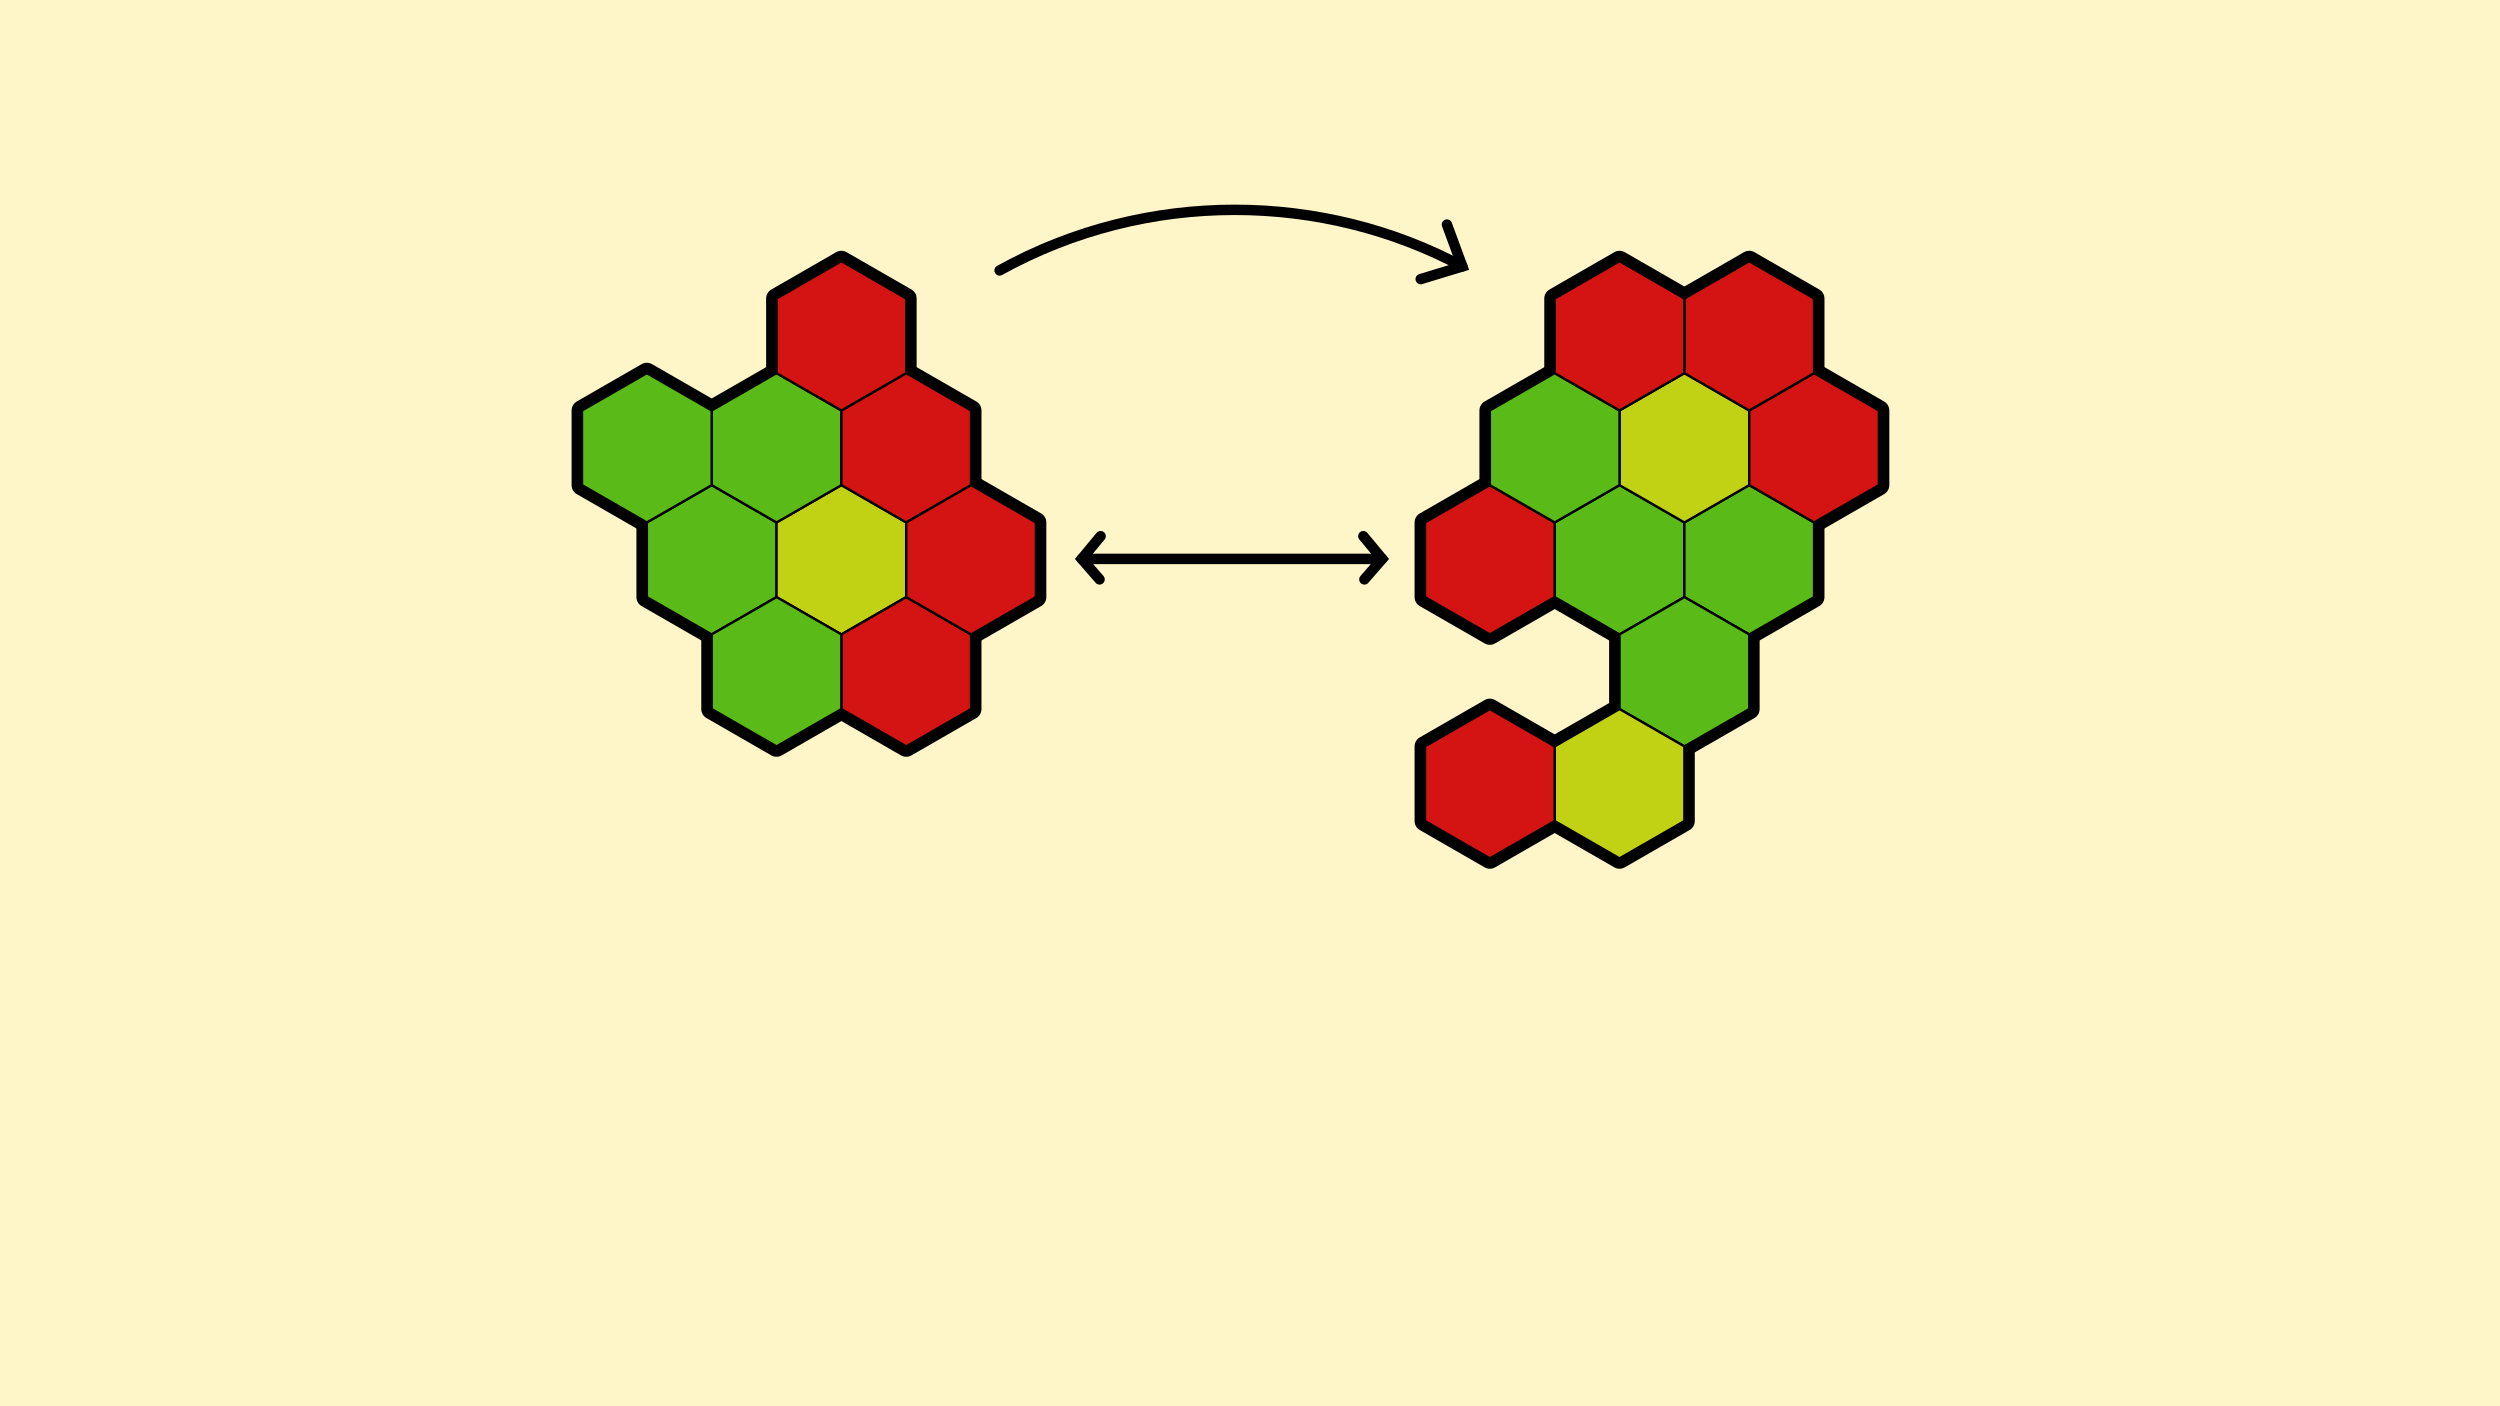 <?xml version="1.0" encoding="UTF-8" standalone="no"?>
<!-- Created with Inkscape (http://www.inkscape.org/) -->

<svg
   xmlns:dc="http://purl.org/dc/elements/1.1/"
   xmlns:cc="http://creativecommons.org/ns#"
   xmlns:rdf="http://www.w3.org/1999/02/22-rdf-syntax-ns#"
   xmlns:svg="http://www.w3.org/2000/svg"
   xmlns="http://www.w3.org/2000/svg"
   xmlns:sodipodi="http://sodipodi.sourceforge.net/DTD/sodipodi-0.dtd"
   xmlns:inkscape="http://www.inkscape.org/namespaces/inkscape"
   width="1920"
   height="1080"
   viewBox="0 0 1920 1080"
   id="svg2"
   version="1.1"
   inkscape:version="0.92.1 r15371"
   sodipodi:docname="cs_introduction_32.svg">
  <rect x="0" y="0" width="1920" height="1080" fill="#333333" stroke="none"/>
  <defs
     id="defs4" />
  <sodipodi:namedview
     id="base"
     pagecolor="#ffffff"
     bordercolor="#666666"
     borderopacity="1.0"
     inkscape:pageopacity="0.0"
     inkscape:pageshadow="2"
     inkscape:zoom="0.4596194"
     inkscape:cx="868.17967"
     inkscape:cy="565.32969"
     inkscape:document-units="px"
     inkscape:current-layer="layer1"
     showgrid="false"
     units="px"
     inkscape:window-width="1920"
     inkscape:window-height="1177"
     inkscape:window-x="1912"
     inkscape:window-y="-8"
     inkscape:window-maximized="1" />
  <g
     inkscape:label="Layer 1"
     inkscape:groupmode="layer"
     id="layer1"
     transform="translate(0,27.638)">
    <rect
       style="fill:#fef5c8;fill-opacity:1;stroke:#ffffff;stroke-width:0;stroke-linecap:round;stroke-linejoin:round;stroke-miterlimit:4;stroke-dasharray:none;stroke-opacity:0"
       id="rect4489"
       width="1920"
       height="1080"
       x="-2.6041668e-016"
       y="-27.638" />
    <g
       id="g5102"
       style="fill:none;stroke-width:16;stroke-miterlimit:4;stroke-dasharray:none">
      <path
         transform="matrix(1.818,0,0,1.813,-947.068,-964.708)"
         d="m 848.97,769.796 -27.386,15.811 -27.386,-15.811 0,-31.623 27.386,-15.811 27.386,15.811 z"
         inkscape:randomized="0"
         inkscape:rounded="0"
         inkscape:flatsided="true"
         sodipodi:arg2="1.0471976"
         sodipodi:arg1="0.52359878"
         sodipodi:r2="27.386127"
         sodipodi:r1="31.622778"
         sodipodi:cy="753.98492"
         sodipodi:cx="821.58386"
         sodipodi:sides="6"
         id="path4506-2-5-7-4-6-17-7"
         style="fill:none;fill-opacity:1;stroke:#000000;stroke-width:8.812;stroke-linecap:round;stroke-linejoin:round;stroke-miterlimit:4;stroke-dasharray:none;stroke-opacity:1"
         sodipodi:type="star" />
      <path
         transform="matrix(1.818,0,0,1.813,-847.465,-964.708)"
         d="m 848.97,769.796 -27.386,15.811 -27.386,-15.811 0,-31.623 27.386,-15.811 27.386,15.811 z"
         inkscape:randomized="0"
         inkscape:rounded="0"
         inkscape:flatsided="true"
         sodipodi:arg2="1.0471976"
         sodipodi:arg1="0.52359878"
         sodipodi:r2="27.386127"
         sodipodi:r1="31.622778"
         sodipodi:cy="753.98492"
         sodipodi:cx="821.58386"
         sodipodi:sides="6"
         id="path4506-2-5-7-4-6-17-7-4"
         style="fill:none;fill-opacity:1;stroke:#000000;stroke-width:8.812;stroke-linecap:round;stroke-linejoin:round;stroke-miterlimit:4;stroke-dasharray:none;stroke-opacity:1"
         sodipodi:type="star" />
      <path
         transform="matrix(1.818,0,0,1.813,-897.266,-1050.7)"
         d="m 848.97,769.796 -27.386,15.811 -27.386,-15.811 0,-31.623 27.386,-15.811 27.386,15.811 z"
         inkscape:randomized="0"
         inkscape:rounded="0"
         inkscape:flatsided="true"
         sodipodi:arg2="1.0471976"
         sodipodi:arg1="0.52359878"
         sodipodi:r2="27.386127"
         sodipodi:r1="31.622778"
         sodipodi:cy="753.98492"
         sodipodi:cx="821.58386"
         sodipodi:sides="6"
         id="path4506-2-5-7-4-6-17-7-4-4"
         style="fill:none;fill-opacity:1;stroke:#000000;stroke-width:8.812;stroke-linecap:round;stroke-linejoin:round;stroke-miterlimit:4;stroke-dasharray:none;stroke-opacity:1"
         sodipodi:type="star" />
      <path
         transform="matrix(1.818,0,0,1.813,-797.663,-1050.7)"
         d="m 848.97,769.796 -27.386,15.811 -27.386,-15.811 0,-31.623 27.386,-15.811 27.386,15.811 z"
         inkscape:randomized="0"
         inkscape:rounded="0"
         inkscape:flatsided="true"
         sodipodi:arg2="1.0471976"
         sodipodi:arg1="0.52359878"
         sodipodi:r2="27.386127"
         sodipodi:r1="31.622778"
         sodipodi:cy="753.98492"
         sodipodi:cx="821.58386"
         sodipodi:sides="6"
         id="path4506-2-5-7-4-6-17-7-4-6"
         style="fill:none;fill-opacity:1;stroke:#000000;stroke-width:8.812;stroke-linecap:round;stroke-linejoin:round;stroke-miterlimit:4;stroke-dasharray:none;stroke-opacity:1"
         sodipodi:type="star" />
      <path
         transform="matrix(1.818,0,0,1.813,-797.663,-878.716)"
         d="m 848.97,769.796 -27.386,15.811 -27.386,-15.811 0,-31.623 27.386,-15.811 27.386,15.811 z"
         inkscape:randomized="0"
         inkscape:rounded="0"
         inkscape:flatsided="true"
         sodipodi:arg2="1.0471976"
         sodipodi:arg1="0.52359878"
         sodipodi:r2="27.386127"
         sodipodi:r1="31.622778"
         sodipodi:cy="753.98492"
         sodipodi:cx="821.58386"
         sodipodi:sides="6"
         id="path4506-2-5-7-4-6-17-7-4-6-2"
         style="fill:none;fill-opacity:1;stroke:#000000;stroke-width:8.812;stroke-linecap:round;stroke-linejoin:round;stroke-miterlimit:4;stroke-dasharray:none;stroke-opacity:1"
         sodipodi:type="star" />
      <path
         transform="matrix(1.818,0,0,1.813,-847.465,-1136.693)"
         d="m 848.97,769.796 -27.386,15.811 -27.386,-15.811 0,-31.623 27.386,-15.811 27.386,15.811 z"
         inkscape:randomized="0"
         inkscape:rounded="0"
         inkscape:flatsided="true"
         sodipodi:arg2="1.0471976"
         sodipodi:arg1="0.52359878"
         sodipodi:r2="27.386127"
         sodipodi:r1="31.622778"
         sodipodi:cy="753.98492"
         sodipodi:cx="821.58386"
         sodipodi:sides="6"
         id="path4506-2-5-7-4-6-17-7-4-6-4"
         style="fill:none;fill-opacity:1;stroke:#000000;stroke-width:8.812;stroke-linecap:round;stroke-linejoin:round;stroke-miterlimit:4;stroke-dasharray:none;stroke-opacity:1"
         sodipodi:type="star" />
      <path
         transform="matrix(1.818,0,0,1.813,-747.861,-964.708)"
         d="m 848.97,769.796 -27.386,15.811 -27.386,-15.811 0,-31.623 27.386,-15.811 27.386,15.811 z"
         inkscape:randomized="0"
         inkscape:rounded="0"
         inkscape:flatsided="true"
         sodipodi:arg2="1.0471976"
         sodipodi:arg1="0.52359878"
         sodipodi:r2="27.386127"
         sodipodi:r1="31.622778"
         sodipodi:cy="753.98492"
         sodipodi:cx="821.58386"
         sodipodi:sides="6"
         id="path4506-2-5-7-4-6-17-7-4-6-27"
         style="fill:none;fill-opacity:1;stroke:#000000;stroke-width:8.812;stroke-linecap:round;stroke-linejoin:round;stroke-miterlimit:4;stroke-dasharray:none;stroke-opacity:1"
         sodipodi:type="star" />
      <path
         transform="matrix(1.818,0,0,1.813,-897.266,-878.716)"
         d="m 848.97,769.796 -27.386,15.811 -27.386,-15.811 0,-31.623 27.386,-15.811 27.386,15.811 z"
         inkscape:randomized="0"
         inkscape:rounded="0"
         inkscape:flatsided="true"
         sodipodi:arg2="1.0471976"
         sodipodi:arg1="0.52359878"
         sodipodi:r2="27.386127"
         sodipodi:r1="31.622778"
         sodipodi:cy="753.98492"
         sodipodi:cx="821.58386"
         sodipodi:sides="6"
         id="path4506-2-5-7-4-6-17-7-3"
         style="fill:none;fill-opacity:1;stroke:#000000;stroke-width:8.812;stroke-linecap:round;stroke-linejoin:round;stroke-miterlimit:4;stroke-dasharray:none;stroke-opacity:1"
         sodipodi:type="star" />
      <path
         transform="matrix(1.818,0,0,1.813,-996.869,-1050.7)"
         d="m 848.97,769.796 -27.386,15.811 -27.386,-15.811 0,-31.623 27.386,-15.811 27.386,15.811 z"
         inkscape:randomized="0"
         inkscape:rounded="0"
         inkscape:flatsided="true"
         sodipodi:arg2="1.0471976"
         sodipodi:arg1="0.52359878"
         sodipodi:r2="27.386127"
         sodipodi:r1="31.622778"
         sodipodi:cy="753.98492"
         sodipodi:cx="821.58386"
         sodipodi:sides="6"
         id="path4506-2-5-7-4-6-17-7-44"
         style="fill:none;fill-opacity:1;stroke:#000000;stroke-width:8.812;stroke-linecap:round;stroke-linejoin:round;stroke-miterlimit:4;stroke-dasharray:none;stroke-opacity:1"
         sodipodi:type="star" />
    </g>
    <g
       id="g5115"
       style="fill:none;stroke-width:16;stroke-miterlimit:4;stroke-dasharray:none">
      <path
         transform="matrix(1.818,0,0,1.813,-249.845,-964.708)"
         d="m 848.97,769.796 -27.386,15.811 -27.386,-15.811 0,-31.623 27.386,-15.811 27.386,15.811 z"
         inkscape:randomized="0"
         inkscape:rounded="0"
         inkscape:flatsided="true"
         sodipodi:arg2="1.0471976"
         sodipodi:arg1="0.52359878"
         sodipodi:r2="27.386127"
         sodipodi:r1="31.622778"
         sodipodi:cy="753.98492"
         sodipodi:cx="821.58386"
         sodipodi:sides="6"
         id="path4506-2-5-7-4-6-17-7-45"
         style="fill:none;fill-opacity:1;stroke:#000000;stroke-width:8.812;stroke-linecap:round;stroke-linejoin:round;stroke-miterlimit:4;stroke-dasharray:none;stroke-opacity:1"
         sodipodi:type="star" />
      <path
         transform="matrix(1.818,0,0,1.813,-150.242,-964.708)"
         d="m 848.97,769.796 -27.386,15.811 -27.386,-15.811 0,-31.623 27.386,-15.811 27.386,15.811 z"
         inkscape:randomized="0"
         inkscape:rounded="0"
         inkscape:flatsided="true"
         sodipodi:arg2="1.0471976"
         sodipodi:arg1="0.52359878"
         sodipodi:r2="27.386127"
         sodipodi:r1="31.622778"
         sodipodi:cy="753.98492"
         sodipodi:cx="821.58386"
         sodipodi:sides="6"
         id="path4506-2-5-7-4-6-17-7-4-0"
         style="fill:none;fill-opacity:1;stroke:#000000;stroke-width:8.812;stroke-linecap:round;stroke-linejoin:round;stroke-miterlimit:4;stroke-dasharray:none;stroke-opacity:1"
         sodipodi:type="star" />
      <path
         transform="matrix(1.818,0,0,1.813,-200.043,-1050.7)"
         d="m 848.97,769.796 -27.386,15.811 -27.386,-15.811 0,-31.623 27.386,-15.811 27.386,15.811 z"
         inkscape:randomized="0"
         inkscape:rounded="0"
         inkscape:flatsided="true"
         sodipodi:arg2="1.0471976"
         sodipodi:arg1="0.52359878"
         sodipodi:r2="27.386127"
         sodipodi:r1="31.622778"
         sodipodi:cy="753.98492"
         sodipodi:cx="821.58386"
         sodipodi:sides="6"
         id="path4506-2-5-7-4-6-17-7-4-4-21"
         style="fill:none;fill-opacity:1;stroke:#000000;stroke-width:8.812;stroke-linecap:round;stroke-linejoin:round;stroke-miterlimit:4;stroke-dasharray:none;stroke-opacity:1"
         sodipodi:type="star" />
      <path
         transform="matrix(1.818,0,0,1.813,-100.44,-1050.7)"
         d="m 848.97,769.796 -27.386,15.811 -27.386,-15.811 0,-31.623 27.386,-15.811 27.386,15.811 z"
         inkscape:randomized="0"
         inkscape:rounded="0"
         inkscape:flatsided="true"
         sodipodi:arg2="1.0471976"
         sodipodi:arg1="0.52359878"
         sodipodi:r2="27.386127"
         sodipodi:r1="31.622778"
         sodipodi:cy="753.98492"
         sodipodi:cx="821.58386"
         sodipodi:sides="6"
         id="path4506-2-5-7-4-6-17-7-4-6-8"
         style="fill:none;fill-opacity:1;stroke:#000000;stroke-width:8.812;stroke-linecap:round;stroke-linejoin:round;stroke-miterlimit:4;stroke-dasharray:none;stroke-opacity:1"
         sodipodi:type="star" />
      <path
         transform="matrix(1.818,0,0,1.813,-150.242,-1136.693)"
         d="m 848.97,769.796 -27.386,15.811 -27.386,-15.811 0,-31.623 27.386,-15.811 27.386,15.811 z"
         inkscape:randomized="0"
         inkscape:rounded="0"
         inkscape:flatsided="true"
         sodipodi:arg2="1.0471976"
         sodipodi:arg1="0.52359878"
         sodipodi:r2="27.386127"
         sodipodi:r1="31.622778"
         sodipodi:cy="753.98492"
         sodipodi:cx="821.58386"
         sodipodi:sides="6"
         id="path4506-2-5-7-4-6-17-7-4-6-4-4"
         style="fill:none;fill-opacity:1;stroke:#000000;stroke-width:8.812;stroke-linecap:round;stroke-linejoin:round;stroke-miterlimit:4;stroke-dasharray:none;stroke-opacity:1"
         sodipodi:type="star" />
      <path
         transform="matrix(1.818,0,0,1.813,-349.448,-964.708)"
         d="m 848.97,769.796 -27.386,15.811 -27.386,-15.811 0,-31.623 27.386,-15.811 27.386,15.811 z"
         inkscape:randomized="0"
         inkscape:rounded="0"
         inkscape:flatsided="true"
         sodipodi:arg2="1.0471976"
         sodipodi:arg1="0.52359878"
         sodipodi:r2="27.386127"
         sodipodi:r1="31.622778"
         sodipodi:cy="753.98492"
         sodipodi:cx="821.58386"
         sodipodi:sides="6"
         id="path4506-2-5-7-4-6-17-7-4-6-27-3"
         style="fill:none;fill-opacity:1;stroke:#000000;stroke-width:8.812;stroke-linecap:round;stroke-linejoin:round;stroke-miterlimit:4;stroke-dasharray:none;stroke-opacity:1"
         sodipodi:type="star" />
      <path
         transform="matrix(1.818,0,0,1.813,-200.043,-878.716)"
         d="m 848.97,769.796 -27.386,15.811 -27.386,-15.811 0,-31.623 27.386,-15.811 27.386,15.811 z"
         inkscape:randomized="0"
         inkscape:rounded="0"
         inkscape:flatsided="true"
         sodipodi:arg2="1.0471976"
         sodipodi:arg1="0.52359878"
         sodipodi:r2="27.386127"
         sodipodi:r1="31.622778"
         sodipodi:cy="753.98492"
         sodipodi:cx="821.58386"
         sodipodi:sides="6"
         id="path4506-2-5-7-4-6-17-7-3-8"
         style="fill:none;fill-opacity:1;stroke:#000000;stroke-width:8.812;stroke-linecap:round;stroke-linejoin:round;stroke-miterlimit:4;stroke-dasharray:none;stroke-opacity:1"
         sodipodi:type="star" />
      <path
         transform="matrix(1.818,0,0,1.813,-299.647,-1050.7)"
         d="m 848.97,769.796 -27.386,15.811 -27.386,-15.811 0,-31.623 27.386,-15.811 27.386,15.811 z"
         inkscape:randomized="0"
         inkscape:rounded="0"
         inkscape:flatsided="true"
         sodipodi:arg2="1.0471976"
         sodipodi:arg1="0.52359878"
         sodipodi:r2="27.386127"
         sodipodi:r1="31.622778"
         sodipodi:cy="753.98492"
         sodipodi:cx="821.58386"
         sodipodi:sides="6"
         id="path4506-2-5-7-4-6-17-7-44-3"
         style="fill:none;fill-opacity:1;stroke:#000000;stroke-width:8.812;stroke-linecap:round;stroke-linejoin:round;stroke-miterlimit:4;stroke-dasharray:none;stroke-opacity:1"
         sodipodi:type="star" />
      <path
         transform="matrix(1.818,0,0,1.813,-249.845,-792.723)"
         d="m 848.97,769.796 -27.386,15.811 -27.386,-15.811 0,-31.623 27.386,-15.811 27.386,15.811 z"
         inkscape:randomized="0"
         inkscape:rounded="0"
         inkscape:flatsided="true"
         sodipodi:arg2="1.0471976"
         sodipodi:arg1="0.52359878"
         sodipodi:r2="27.386127"
         sodipodi:r1="31.622778"
         sodipodi:cy="753.98492"
         sodipodi:cx="821.58386"
         sodipodi:sides="6"
         id="path4506-2-5-7-4-6-17-7-3-8-6"
         style="fill:none;fill-opacity:1;stroke:#000000;stroke-width:8.812;stroke-linecap:round;stroke-linejoin:round;stroke-miterlimit:4;stroke-dasharray:none;stroke-opacity:1"
         sodipodi:type="star" />
      <path
         transform="matrix(1.818,0,0,1.813,-349.448,-792.723)"
         d="m 848.97,769.796 -27.386,15.811 -27.386,-15.811 0,-31.623 27.386,-15.811 27.386,15.811 z"
         inkscape:randomized="0"
         inkscape:rounded="0"
         inkscape:flatsided="true"
         sodipodi:arg2="1.0471976"
         sodipodi:arg1="0.52359878"
         sodipodi:r2="27.386127"
         sodipodi:r1="31.622778"
         sodipodi:cy="753.98492"
         sodipodi:cx="821.58386"
         sodipodi:sides="6"
         id="path4506-2-5-7-4-6-17-7-3-8-0"
         style="fill:none;fill-opacity:1;stroke:#000000;stroke-width:8.812;stroke-linecap:round;stroke-linejoin:round;stroke-miterlimit:4;stroke-dasharray:none;stroke-opacity:1"
         sodipodi:type="star" />
      <path
         transform="matrix(1.818,0,0,1.813,-249.845,-1136.693)"
         d="m 848.97,769.796 -27.386,15.811 -27.386,-15.811 0,-31.623 27.386,-15.811 27.386,15.811 z"
         inkscape:randomized="0"
         inkscape:rounded="0"
         inkscape:flatsided="true"
         sodipodi:arg2="1.0471976"
         sodipodi:arg1="0.52359878"
         sodipodi:r2="27.386127"
         sodipodi:r1="31.622778"
         sodipodi:cy="753.98492"
         sodipodi:cx="821.58386"
         sodipodi:sides="6"
         id="path4506-2-5-7-4-6-17-7-4-6-4-4-7"
         style="fill:none;fill-opacity:1;stroke:#000000;stroke-width:8.812;stroke-linecap:round;stroke-linejoin:round;stroke-miterlimit:4;stroke-dasharray:none;stroke-opacity:1"
         sodipodi:type="star" />
    </g>
    <g
       transform="translate(-4.4623209e-6,4.3601185e-6)"
       id="g5102-2">
      <path
         transform="matrix(1.818,0,0,1.813,-947.068,-964.708)"
         d="m 848.97,769.796 -27.386,15.811 -27.386,-15.811 0,-31.623 27.386,-15.811 27.386,15.811 z"
         inkscape:randomized="0"
         inkscape:rounded="0"
         inkscape:flatsided="true"
         sodipodi:arg2="1.0471976"
         sodipodi:arg1="0.52359878"
         sodipodi:r2="27.386127"
         sodipodi:r1="31.622778"
         sodipodi:cy="753.98492"
         sodipodi:cx="821.58386"
         sodipodi:sides="6"
         id="path4506-2-5-7-4-6-17-7-5"
         style="fill:#5aba17;fill-opacity:1;stroke:#000000;stroke-width:1;stroke-linecap:round;stroke-linejoin:round;stroke-miterlimit:4;stroke-dasharray:none;stroke-opacity:1"
         sodipodi:type="star" />
      <path
         transform="matrix(1.818,0,0,1.813,-847.465,-964.708)"
         d="m 848.97,769.796 -27.386,15.811 -27.386,-15.811 0,-31.623 27.386,-15.811 27.386,15.811 z"
         inkscape:randomized="0"
         inkscape:rounded="0"
         inkscape:flatsided="true"
         sodipodi:arg2="1.0471976"
         sodipodi:arg1="0.52359878"
         sodipodi:r2="27.386127"
         sodipodi:r1="31.622778"
         sodipodi:cy="753.98492"
         sodipodi:cx="821.58386"
         sodipodi:sides="6"
         id="path4506-2-5-7-4-6-17-7-4-08"
         style="fill:#c1d214;fill-opacity:1;stroke:#000000;stroke-width:1;stroke-linecap:round;stroke-linejoin:round;stroke-miterlimit:4;stroke-dasharray:none;stroke-opacity:1"
         sodipodi:type="star" />
      <path
         transform="matrix(1.818,0,0,1.813,-897.266,-1050.7)"
         d="m 848.97,769.796 -27.386,15.811 -27.386,-15.811 0,-31.623 27.386,-15.811 27.386,15.811 z"
         inkscape:randomized="0"
         inkscape:rounded="0"
         inkscape:flatsided="true"
         sodipodi:arg2="1.0471976"
         sodipodi:arg1="0.52359878"
         sodipodi:r2="27.386127"
         sodipodi:r1="31.622778"
         sodipodi:cy="753.98492"
         sodipodi:cx="821.58386"
         sodipodi:sides="6"
         id="path4506-2-5-7-4-6-17-7-4-4-6"
         style="fill:#5aba17;fill-opacity:1;stroke:#000000;stroke-width:1;stroke-linecap:round;stroke-linejoin:round;stroke-miterlimit:4;stroke-dasharray:none;stroke-opacity:1"
         sodipodi:type="star" />
      <path
         transform="matrix(1.818,0,0,1.813,-797.663,-1050.7)"
         d="m 848.97,769.796 -27.386,15.811 -27.386,-15.811 0,-31.623 27.386,-15.811 27.386,15.811 z"
         inkscape:randomized="0"
         inkscape:rounded="0"
         inkscape:flatsided="true"
         sodipodi:arg2="1.0471976"
         sodipodi:arg1="0.52359878"
         sodipodi:r2="27.386127"
         sodipodi:r1="31.622778"
         sodipodi:cy="753.98492"
         sodipodi:cx="821.58386"
         sodipodi:sides="6"
         id="path4506-2-5-7-4-6-17-7-4-6-5"
         style="fill:#d41313;fill-opacity:1;stroke:#000000;stroke-width:1;stroke-linecap:round;stroke-linejoin:round;stroke-miterlimit:4;stroke-dasharray:none;stroke-opacity:1"
         sodipodi:type="star" />
      <path
         transform="matrix(1.818,0,0,1.813,-797.663,-878.716)"
         d="m 848.97,769.796 -27.386,15.811 -27.386,-15.811 0,-31.623 27.386,-15.811 27.386,15.811 z"
         inkscape:randomized="0"
         inkscape:rounded="0"
         inkscape:flatsided="true"
         sodipodi:arg2="1.0471976"
         sodipodi:arg1="0.52359878"
         sodipodi:r2="27.386127"
         sodipodi:r1="31.622778"
         sodipodi:cy="753.98492"
         sodipodi:cx="821.58386"
         sodipodi:sides="6"
         id="path4506-2-5-7-4-6-17-7-4-6-2-2"
         style="fill:#d41313;fill-opacity:1;stroke:#000000;stroke-width:1;stroke-linecap:round;stroke-linejoin:round;stroke-miterlimit:4;stroke-dasharray:none;stroke-opacity:1"
         sodipodi:type="star" />
      <path
         transform="matrix(1.818,0,0,1.813,-847.465,-1136.693)"
         d="m 848.97,769.796 -27.386,15.811 -27.386,-15.811 0,-31.623 27.386,-15.811 27.386,15.811 z"
         inkscape:randomized="0"
         inkscape:rounded="0"
         inkscape:flatsided="true"
         sodipodi:arg2="1.0471976"
         sodipodi:arg1="0.52359878"
         sodipodi:r2="27.386127"
         sodipodi:r1="31.622778"
         sodipodi:cy="753.98492"
         sodipodi:cx="821.58386"
         sodipodi:sides="6"
         id="path4506-2-5-7-4-6-17-7-4-6-4-5"
         style="fill:#d41313;fill-opacity:1;stroke:#000000;stroke-width:1;stroke-linecap:round;stroke-linejoin:round;stroke-miterlimit:4;stroke-dasharray:none;stroke-opacity:1"
         sodipodi:type="star" />
      <path
         transform="matrix(1.818,0,0,1.813,-747.861,-964.708)"
         d="m 848.97,769.796 -27.386,15.811 -27.386,-15.811 0,-31.623 27.386,-15.811 27.386,15.811 z"
         inkscape:randomized="0"
         inkscape:rounded="0"
         inkscape:flatsided="true"
         sodipodi:arg2="1.0471976"
         sodipodi:arg1="0.52359878"
         sodipodi:r2="27.386127"
         sodipodi:r1="31.622778"
         sodipodi:cy="753.98492"
         sodipodi:cx="821.58386"
         sodipodi:sides="6"
         id="path4506-2-5-7-4-6-17-7-4-6-27-8"
         style="fill:#d41313;fill-opacity:1;stroke:#000000;stroke-width:1;stroke-linecap:round;stroke-linejoin:round;stroke-miterlimit:4;stroke-dasharray:none;stroke-opacity:1"
         sodipodi:type="star" />
      <path
         transform="matrix(1.818,0,0,1.813,-897.266,-878.716)"
         d="m 848.97,769.796 -27.386,15.811 -27.386,-15.811 0,-31.623 27.386,-15.811 27.386,15.811 z"
         inkscape:randomized="0"
         inkscape:rounded="0"
         inkscape:flatsided="true"
         sodipodi:arg2="1.0471976"
         sodipodi:arg1="0.52359878"
         sodipodi:r2="27.386127"
         sodipodi:r1="31.622778"
         sodipodi:cy="753.98492"
         sodipodi:cx="821.58386"
         sodipodi:sides="6"
         id="path4506-2-5-7-4-6-17-7-3-3"
         style="fill:#5aba17;fill-opacity:1;stroke:#000000;stroke-width:1;stroke-linecap:round;stroke-linejoin:round;stroke-miterlimit:4;stroke-dasharray:none;stroke-opacity:1"
         sodipodi:type="star" />
      <path
         transform="matrix(1.818,0,0,1.813,-996.869,-1050.7)"
         d="m 848.97,769.796 -27.386,15.811 -27.386,-15.811 0,-31.623 27.386,-15.811 27.386,15.811 z"
         inkscape:randomized="0"
         inkscape:rounded="0"
         inkscape:flatsided="true"
         sodipodi:arg2="1.0471976"
         sodipodi:arg1="0.52359878"
         sodipodi:r2="27.386127"
         sodipodi:r1="31.622778"
         sodipodi:cy="753.98492"
         sodipodi:cx="821.58386"
         sodipodi:sides="6"
         id="path4506-2-5-7-4-6-17-7-44-0"
         style="fill:#5aba17;fill-opacity:1;stroke:#000000;stroke-width:1;stroke-linecap:round;stroke-linejoin:round;stroke-miterlimit:4;stroke-dasharray:none;stroke-opacity:1"
         sodipodi:type="star" />
    </g>
    <g
       transform="translate(-4.4462321e-5,4.3601185e-6)"
       id="g5115-0">
      <path
         transform="matrix(1.818,0,0,1.813,-249.845,-964.708)"
         d="m 848.97,769.796 -27.386,15.811 -27.386,-15.811 0,-31.623 27.386,-15.811 27.386,15.811 z"
         inkscape:randomized="0"
         inkscape:rounded="0"
         inkscape:flatsided="true"
         sodipodi:arg2="1.0471976"
         sodipodi:arg1="0.52359878"
         sodipodi:r2="27.386127"
         sodipodi:r1="31.622778"
         sodipodi:cy="753.98492"
         sodipodi:cx="821.58386"
         sodipodi:sides="6"
         id="path4506-2-5-7-4-6-17-7-45-4"
         style="fill:#5aba17;fill-opacity:1;stroke:#000000;stroke-width:1;stroke-linecap:round;stroke-linejoin:round;stroke-miterlimit:4;stroke-dasharray:none;stroke-opacity:1"
         sodipodi:type="star" />
      <path
         transform="matrix(1.818,0,0,1.813,-150.242,-964.708)"
         d="m 848.97,769.796 -27.386,15.811 -27.386,-15.811 0,-31.623 27.386,-15.811 27.386,15.811 z"
         inkscape:randomized="0"
         inkscape:rounded="0"
         inkscape:flatsided="true"
         sodipodi:arg2="1.0471976"
         sodipodi:arg1="0.52359878"
         sodipodi:r2="27.386127"
         sodipodi:r1="31.622778"
         sodipodi:cy="753.98492"
         sodipodi:cx="821.58386"
         sodipodi:sides="6"
         id="path4506-2-5-7-4-6-17-7-4-0-1"
         style="fill:#5aba17;fill-opacity:1;stroke:#000000;stroke-width:1;stroke-linecap:round;stroke-linejoin:round;stroke-miterlimit:4;stroke-dasharray:none;stroke-opacity:1"
         sodipodi:type="star" />
      <path
         transform="matrix(1.818,0,0,1.813,-200.043,-1050.7)"
         d="m 848.97,769.796 -27.386,15.811 -27.386,-15.811 0,-31.623 27.386,-15.811 27.386,15.811 z"
         inkscape:randomized="0"
         inkscape:rounded="0"
         inkscape:flatsided="true"
         sodipodi:arg2="1.0471976"
         sodipodi:arg1="0.52359878"
         sodipodi:r2="27.386127"
         sodipodi:r1="31.622778"
         sodipodi:cy="753.98492"
         sodipodi:cx="821.58386"
         sodipodi:sides="6"
         id="path4506-2-5-7-4-6-17-7-4-4-21-3"
         style="fill:#c1d214;fill-opacity:1;stroke:#000000;stroke-width:1;stroke-linecap:round;stroke-linejoin:round;stroke-miterlimit:4;stroke-dasharray:none;stroke-opacity:1"
         sodipodi:type="star" />
      <path
         transform="matrix(1.818,0,0,1.813,-100.44,-1050.7)"
         d="m 848.97,769.796 -27.386,15.811 -27.386,-15.811 0,-31.623 27.386,-15.811 27.386,15.811 z"
         inkscape:randomized="0"
         inkscape:rounded="0"
         inkscape:flatsided="true"
         sodipodi:arg2="1.0471976"
         sodipodi:arg1="0.52359878"
         sodipodi:r2="27.386127"
         sodipodi:r1="31.622778"
         sodipodi:cy="753.98492"
         sodipodi:cx="821.58386"
         sodipodi:sides="6"
         id="path4506-2-5-7-4-6-17-7-4-6-8-9"
         style="fill:#d41313;fill-opacity:1;stroke:#000000;stroke-width:1;stroke-linecap:round;stroke-linejoin:round;stroke-miterlimit:4;stroke-dasharray:none;stroke-opacity:1"
         sodipodi:type="star" />
      <path
         transform="matrix(1.818,0,0,1.813,-150.242,-1136.693)"
         d="m 848.97,769.796 -27.386,15.811 -27.386,-15.811 0,-31.623 27.386,-15.811 27.386,15.811 z"
         inkscape:randomized="0"
         inkscape:rounded="0"
         inkscape:flatsided="true"
         sodipodi:arg2="1.0471976"
         sodipodi:arg1="0.52359878"
         sodipodi:r2="27.386127"
         sodipodi:r1="31.622778"
         sodipodi:cy="753.98492"
         sodipodi:cx="821.58386"
         sodipodi:sides="6"
         id="path4506-2-5-7-4-6-17-7-4-6-4-4-5"
         style="fill:#d41313;fill-opacity:1;stroke:#000000;stroke-width:1;stroke-linecap:round;stroke-linejoin:round;stroke-miterlimit:4;stroke-dasharray:none;stroke-opacity:1"
         sodipodi:type="star" />
      <path
         transform="matrix(1.818,0,0,1.813,-349.448,-964.708)"
         d="m 848.97,769.796 -27.386,15.811 -27.386,-15.811 0,-31.623 27.386,-15.811 27.386,15.811 z"
         inkscape:randomized="0"
         inkscape:rounded="0"
         inkscape:flatsided="true"
         sodipodi:arg2="1.0471976"
         sodipodi:arg1="0.52359878"
         sodipodi:r2="27.386127"
         sodipodi:r1="31.622778"
         sodipodi:cy="753.98492"
         sodipodi:cx="821.58386"
         sodipodi:sides="6"
         id="path4506-2-5-7-4-6-17-7-4-6-27-3-0"
         style="fill:#d41313;fill-opacity:1;stroke:#000000;stroke-width:1;stroke-linecap:round;stroke-linejoin:round;stroke-miterlimit:4;stroke-dasharray:none;stroke-opacity:1"
         sodipodi:type="star" />
      <path
         transform="matrix(1.818,0,0,1.813,-200.043,-878.716)"
         d="m 848.97,769.796 -27.386,15.811 -27.386,-15.811 0,-31.623 27.386,-15.811 27.386,15.811 z"
         inkscape:randomized="0"
         inkscape:rounded="0"
         inkscape:flatsided="true"
         sodipodi:arg2="1.0471976"
         sodipodi:arg1="0.52359878"
         sodipodi:r2="27.386127"
         sodipodi:r1="31.622778"
         sodipodi:cy="753.98492"
         sodipodi:cx="821.58386"
         sodipodi:sides="6"
         id="path4506-2-5-7-4-6-17-7-3-8-3"
         style="fill:#5aba17;fill-opacity:1;stroke:#000000;stroke-width:1;stroke-linecap:round;stroke-linejoin:round;stroke-miterlimit:4;stroke-dasharray:none;stroke-opacity:1"
         sodipodi:type="star" />
      <path
         transform="matrix(1.818,0,0,1.813,-299.647,-1050.7)"
         d="m 848.97,769.796 -27.386,15.811 -27.386,-15.811 0,-31.623 27.386,-15.811 27.386,15.811 z"
         inkscape:randomized="0"
         inkscape:rounded="0"
         inkscape:flatsided="true"
         sodipodi:arg2="1.0471976"
         sodipodi:arg1="0.52359878"
         sodipodi:r2="27.386127"
         sodipodi:r1="31.622778"
         sodipodi:cy="753.98492"
         sodipodi:cx="821.58386"
         sodipodi:sides="6"
         id="path4506-2-5-7-4-6-17-7-44-3-1"
         style="fill:#5aba17;fill-opacity:1;stroke:#000000;stroke-width:1;stroke-linecap:round;stroke-linejoin:round;stroke-miterlimit:4;stroke-dasharray:none;stroke-opacity:1"
         sodipodi:type="star" />
      <path
         transform="matrix(1.818,0,0,1.813,-249.845,-792.723)"
         d="m 848.97,769.796 -27.386,15.811 -27.386,-15.811 0,-31.623 27.386,-15.811 27.386,15.811 z"
         inkscape:randomized="0"
         inkscape:rounded="0"
         inkscape:flatsided="true"
         sodipodi:arg2="1.0471976"
         sodipodi:arg1="0.52359878"
         sodipodi:r2="27.386127"
         sodipodi:r1="31.622778"
         sodipodi:cy="753.98492"
         sodipodi:cx="821.58386"
         sodipodi:sides="6"
         id="path4506-2-5-7-4-6-17-7-3-8-6-5"
         style="fill:#c1d214;fill-opacity:1;stroke:#000000;stroke-width:1;stroke-linecap:round;stroke-linejoin:round;stroke-miterlimit:4;stroke-dasharray:none;stroke-opacity:1"
         sodipodi:type="star" />
      <path
         transform="matrix(1.818,0,0,1.813,-349.448,-792.723)"
         d="m 848.97,769.796 -27.386,15.811 -27.386,-15.811 0,-31.623 27.386,-15.811 27.386,15.811 z"
         inkscape:randomized="0"
         inkscape:rounded="0"
         inkscape:flatsided="true"
         sodipodi:arg2="1.0471976"
         sodipodi:arg1="0.52359878"
         sodipodi:r2="27.386127"
         sodipodi:r1="31.622778"
         sodipodi:cy="753.98492"
         sodipodi:cx="821.58386"
         sodipodi:sides="6"
         id="path4506-2-5-7-4-6-17-7-3-8-0-8"
         style="fill:#d41313;fill-opacity:1;stroke:#000000;stroke-width:1;stroke-linecap:round;stroke-linejoin:round;stroke-miterlimit:4;stroke-dasharray:none;stroke-opacity:1"
         sodipodi:type="star" />
      <path
         transform="matrix(1.818,0,0,1.813,-249.845,-1136.693)"
         d="m 848.97,769.796 -27.386,15.811 -27.386,-15.811 0,-31.623 27.386,-15.811 27.386,15.811 z"
         inkscape:randomized="0"
         inkscape:rounded="0"
         inkscape:flatsided="true"
         sodipodi:arg2="1.0471976"
         sodipodi:arg1="0.52359878"
         sodipodi:r2="27.386127"
         sodipodi:r1="31.622778"
         sodipodi:cy="753.98492"
         sodipodi:cx="821.58386"
         sodipodi:sides="6"
         id="path4506-2-5-7-4-6-17-7-4-6-4-4-7-6"
         style="fill:#d41313;fill-opacity:1;stroke:#000000;stroke-width:1;stroke-linecap:round;stroke-linejoin:round;stroke-miterlimit:4;stroke-dasharray:none;stroke-opacity:1"
         sodipodi:type="star" />
    </g>
    <path
       style="fill:none;stroke:#000000;stroke-width:8;stroke-linecap:round;stroke-linejoin:miter;stroke-opacity:1;stroke-miterlimit:4;stroke-dasharray:none"
       d="m 767.692,180.054 c 113.846,-63.077 249.231,-60 355.385,-3.077"
       id="path5321"
       inkscape:connector-curvature="0"
       sodipodi:nodetypes="cc" />
    <path
       style="fill:none;stroke:#000000;stroke-width:8;stroke-linecap:round;stroke-linejoin:miter;stroke-opacity:1;stroke-miterlimit:4;stroke-dasharray:none"
       d="m 1111.245,144.818 11.831,32.16 -31.957,9.723"
       id="path5323"
       inkscape:connector-curvature="0" />
    <path
       style="fill:none;stroke:#000000;stroke-width:8;stroke-linecap:round;stroke-linejoin:miter;stroke-opacity:1;stroke-miterlimit:4;stroke-dasharray:none;stroke-dashoffset:0"
       d="M 830.769,401.593 H 1061.539"
       id="path5325"
       inkscape:connector-curvature="0" />
    <path
       style="fill:none;stroke:#000000;stroke-width:8;stroke-linecap:round;stroke-linejoin:miter;stroke-opacity:1;stroke-miterlimit:4;stroke-dasharray:none"
       d="m 845.265,384.146 -14.495,17.447 13.679,15.733"
       id="path4530"
       inkscape:connector-curvature="0" />
    <path
       style="fill:none;stroke:#000000;stroke-width:8;stroke-linecap:round;stroke-linejoin:miter;stroke-miterlimit:4;stroke-dasharray:none;stroke-opacity:1"
       d="m 1047.043,384.146 14.495,17.447 -13.679,15.733"
       id="path4530-7"
       inkscape:connector-curvature="0" />
  </g>
</svg>
